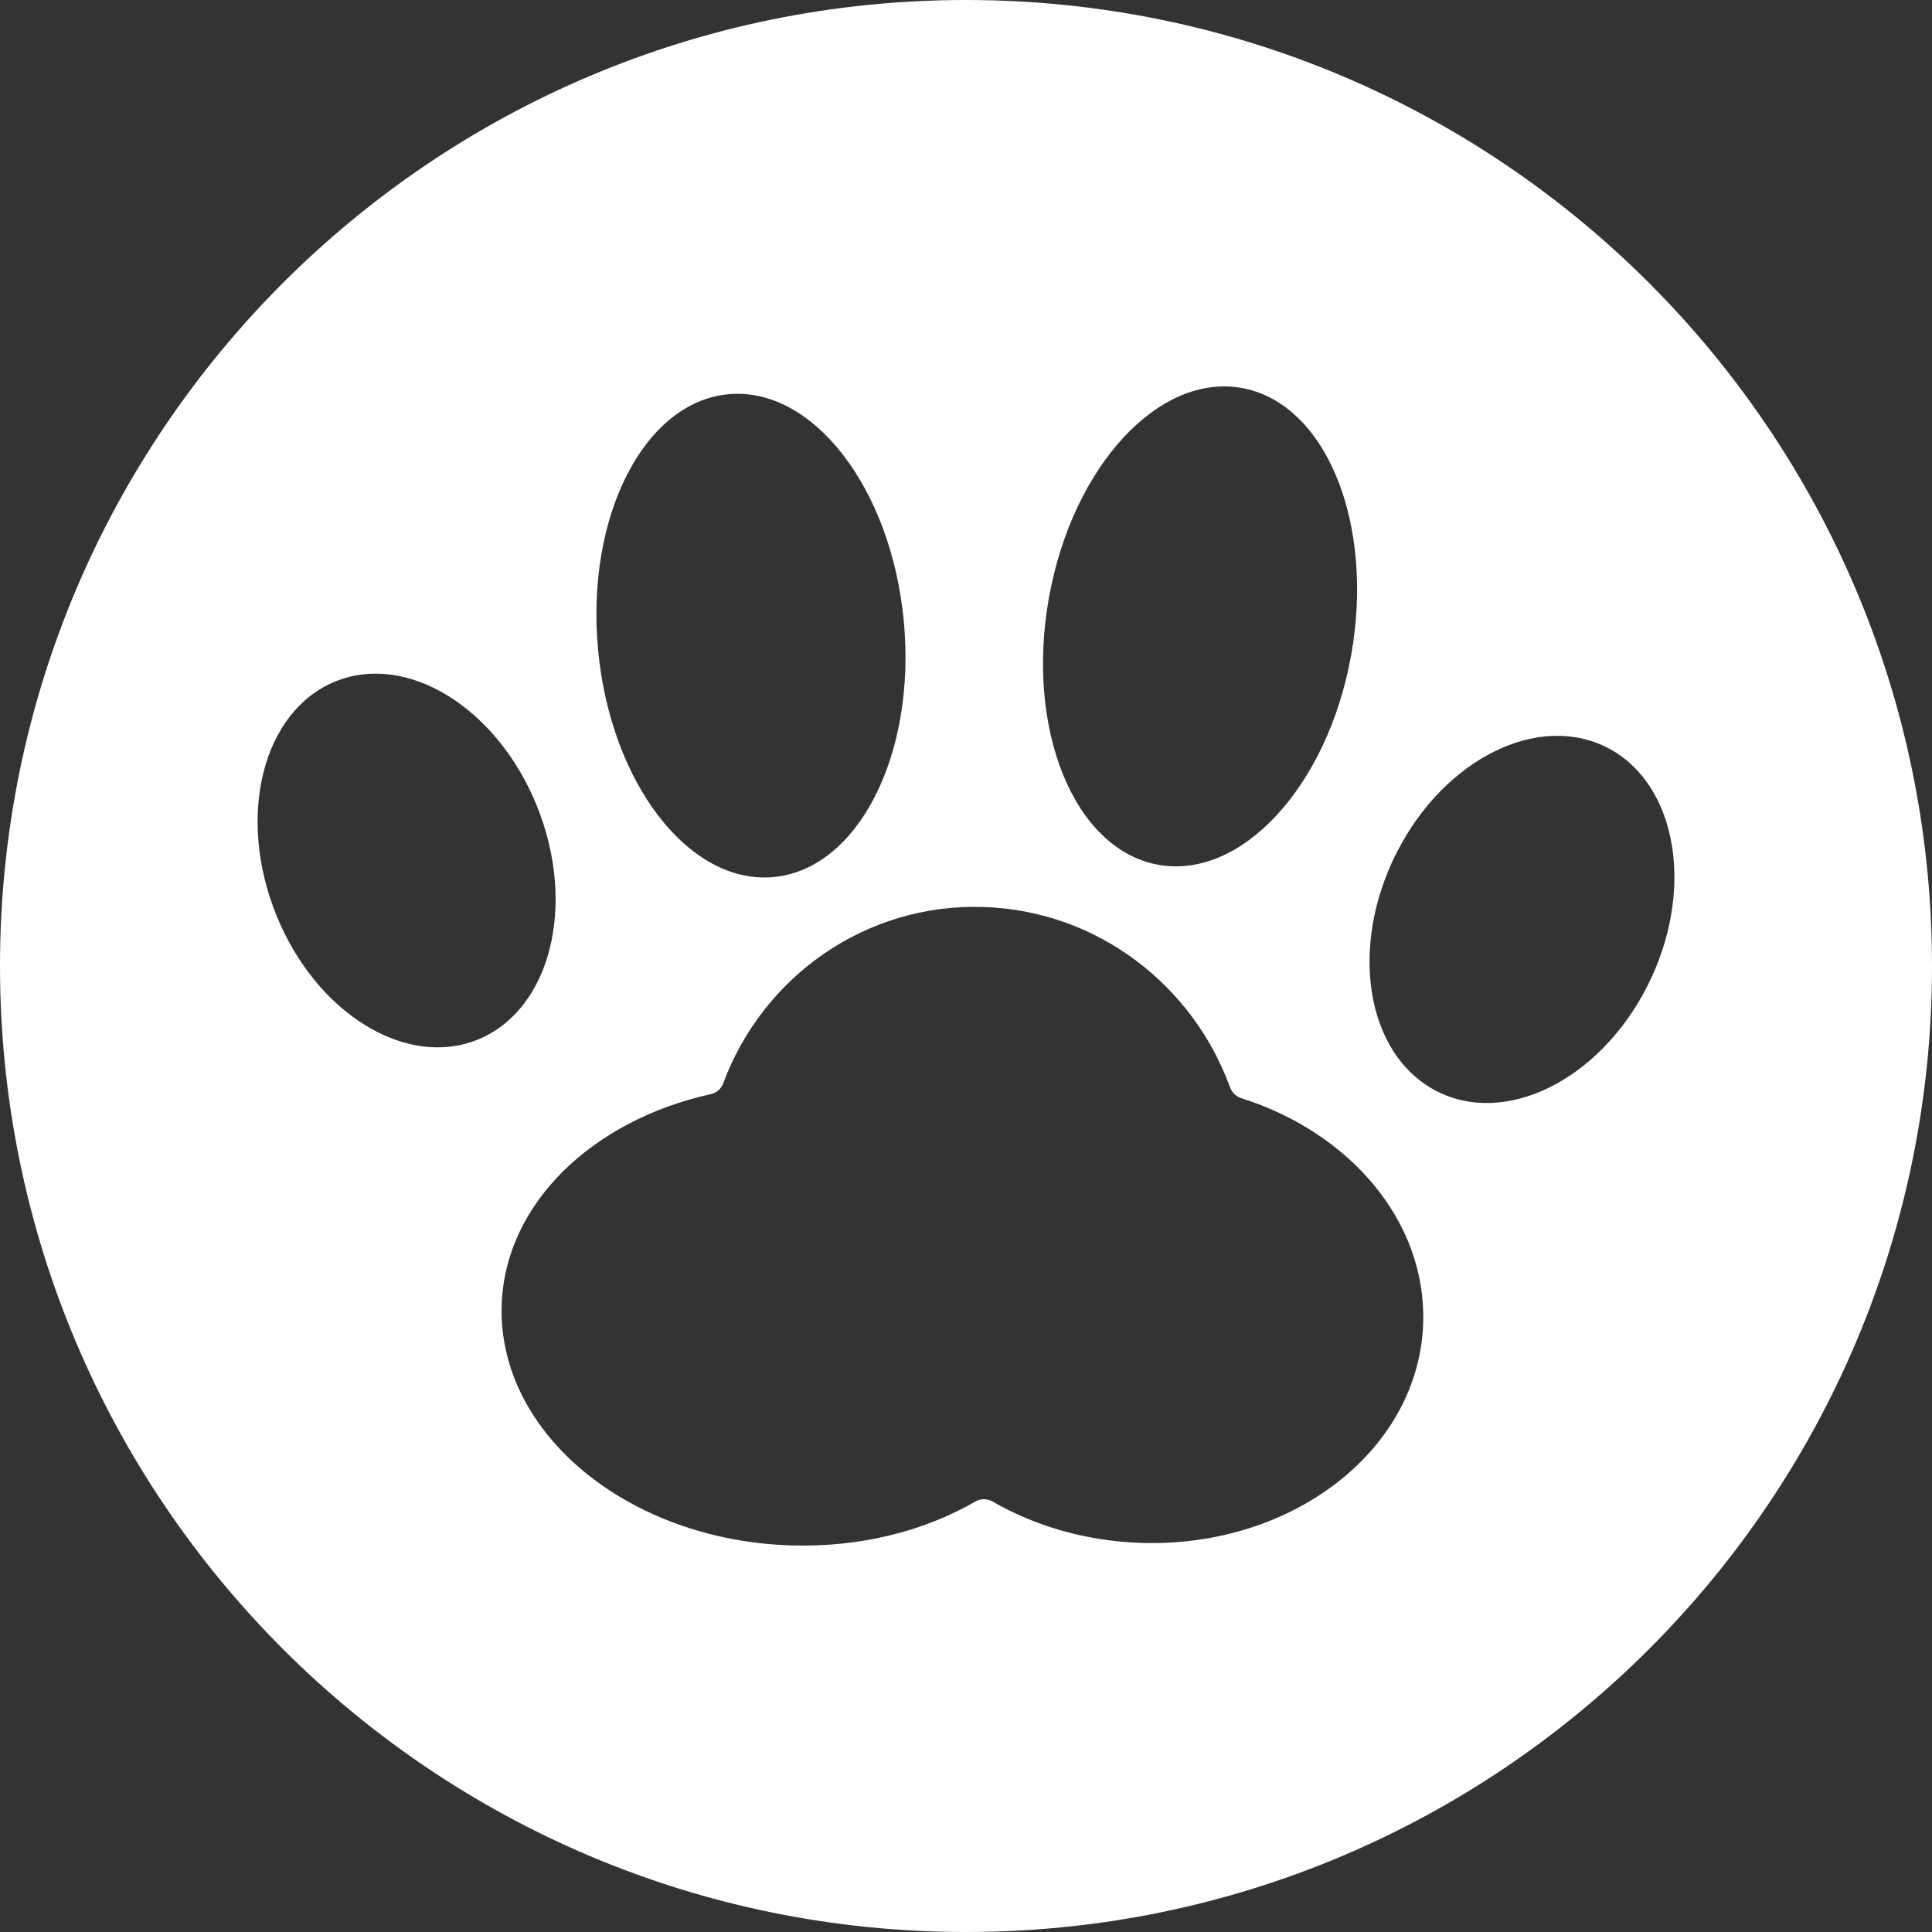 <svg width="58" height="58" viewBox="0 0 58 58" fill="none" xmlns="http://www.w3.org/2000/svg">
<rect x="0" y="0" width="58" height="58" fill="#333333" stroke="none"/>
<path fill-rule="evenodd" clip-rule="evenodd" d="M29 58C45.016 58 58 45.016 58 29C58 12.984 45.016 0 29 0C12.984 0 0 12.984 0 29C0 45.016 12.984 58 29 58ZM34.739 25.955C32.235 25.474 30.781 21.882 31.492 17.933C32.203 13.983 34.81 11.172 37.314 11.654C39.819 12.135 41.272 15.727 40.561 19.676C39.85 23.626 37.243 26.437 34.739 25.955ZM27.134 18.658C27.507 22.66 25.756 26.095 23.221 26.33C20.687 26.564 18.329 23.51 17.955 19.507C17.581 15.505 19.333 12.07 21.868 11.835C24.402 11.601 26.76 14.655 27.134 18.658ZM16.124 24.209C17.316 27.174 16.527 30.304 14.364 31.201C12.2 32.097 9.48 30.42 8.289 27.456C7.097 24.491 7.886 21.361 10.049 20.465C12.213 19.568 14.933 21.245 16.124 24.209ZM37.261 32.967C37.107 32.918 36.984 32.798 36.928 32.645C35.811 29.572 32.939 27.335 29.519 27.228C25.968 27.117 22.892 29.335 21.712 32.521C21.651 32.686 21.512 32.809 21.343 32.846C17.769 33.634 15.137 36.152 15.06 39.217C14.964 43.028 18.853 46.241 23.745 46.394C25.824 46.459 27.75 45.962 29.284 45.075C29.442 44.984 29.637 44.984 29.796 45.076C31.073 45.813 32.607 46.267 34.264 46.319C38.842 46.462 42.63 43.489 42.726 39.679C42.802 36.643 40.511 33.992 37.261 32.967ZM43.089 32.736C41.01 31.632 40.489 28.438 41.926 25.602C43.363 22.766 46.213 21.362 48.292 22.466C50.371 23.571 50.892 26.765 49.455 29.601C48.018 32.437 45.168 33.841 43.089 32.736Z" fill="white"/>
</svg>
